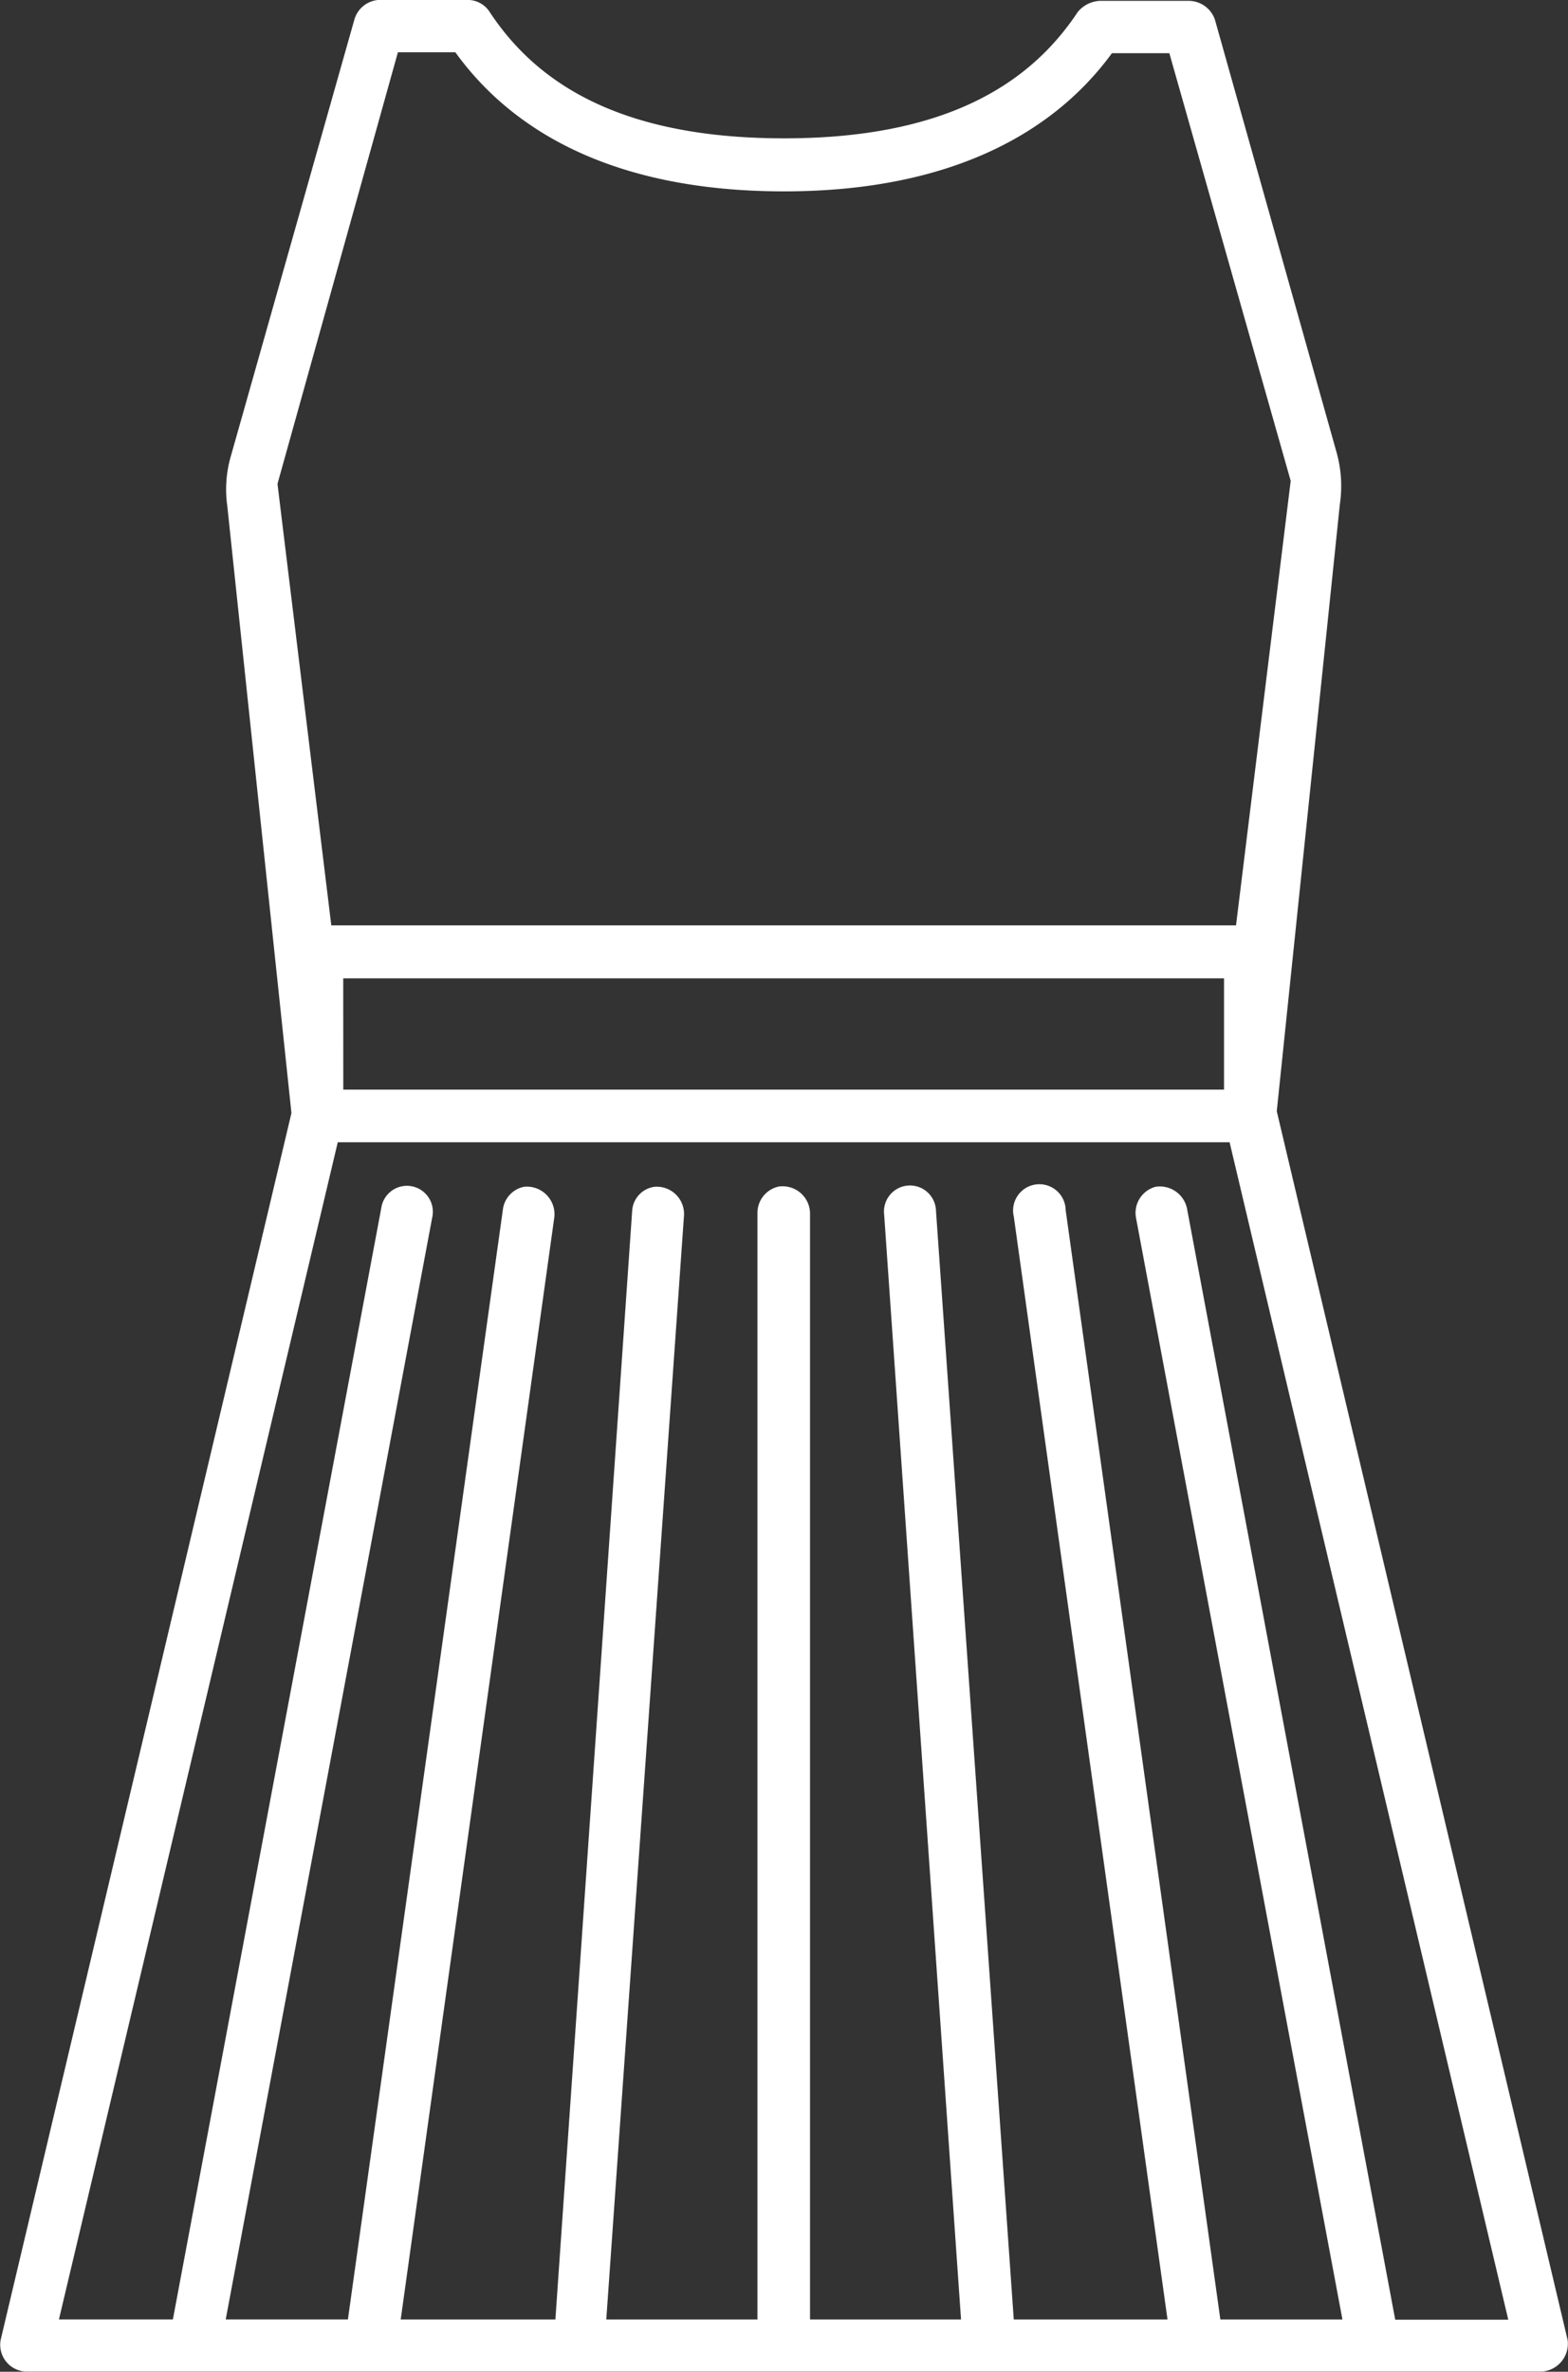 <svg xmlns="http://www.w3.org/2000/svg" width="29.822" height="45.074" viewBox="0 0 29.822 45.074">
  <rect x="0" y="0" width="29.822" height="45.074" fill="#333333" stroke="none"/>
  <g id="TSP_Dress_QuickBuy" transform="translate(-26.507 -14.492)">
    <g id="Group_727" data-name="Group 727" transform="translate(26.507 14.492)">
      <path id="Path_6084" data-name="Path 6084" d="M33.247,14.864,30.9,23.152a2.263,2.263,0,0,0-.07.958L32.05,35.645,26.519,58.963a.51.51,0,0,0,.476.6H55.829a.531.531,0,0,0,.493-.6L50.79,35.61l1.2-11.535a2.369,2.369,0,0,0-.07-1.012l-2.307-8.2a.53.53,0,0,0-.493-.355H47.427a.58.58,0,0,0-.423.213c-.916,1.384-2.536,2.4-5.583,2.4-3.065,0-4.685-1.012-5.6-2.4a.494.494,0,0,0-.423-.23H33.706a.518.518,0,0,0-.459.372Zm.828.621h1.092c1.127,1.561,3.1,2.644,6.253,2.644,3.118,0,5.108-1.083,6.235-2.626h1.092l2.308,8.128-1.04,8.447H32.808L31.786,23.7v-.018Zm-1.04,17.6H49.787V35.2H33.036ZM32.931,36.2H49.893l5.3,22.377h-2.15L49.082,37.455a.528.528,0,0,0-.6-.408.514.514,0,0,0-.37.585l3.927,20.941H49.717L46.775,37.49a.5.5,0,1,0-.986.125l2.923,20.958H45.788L44.309,37.509a.495.495,0,1,0-.986.07l1.462,20.994H41.913V37.543a.521.521,0,0,0-.6-.5.512.512,0,0,0-.4.5V58.573H38.038l1.479-20.994a.519.519,0,0,0-.564-.532.491.491,0,0,0-.423.461L37.07,58.573H34.128l2.923-20.958a.525.525,0,0,0-.581-.568.506.506,0,0,0-.4.443L33.124,58.572H30.8l3.927-20.941a.493.493,0,1,0-.969-.177L29.795,58.572H27.628Z" transform="translate(-26.507 -14.492)" fill="#fff"/>
    </g>
  </g>
</svg>
